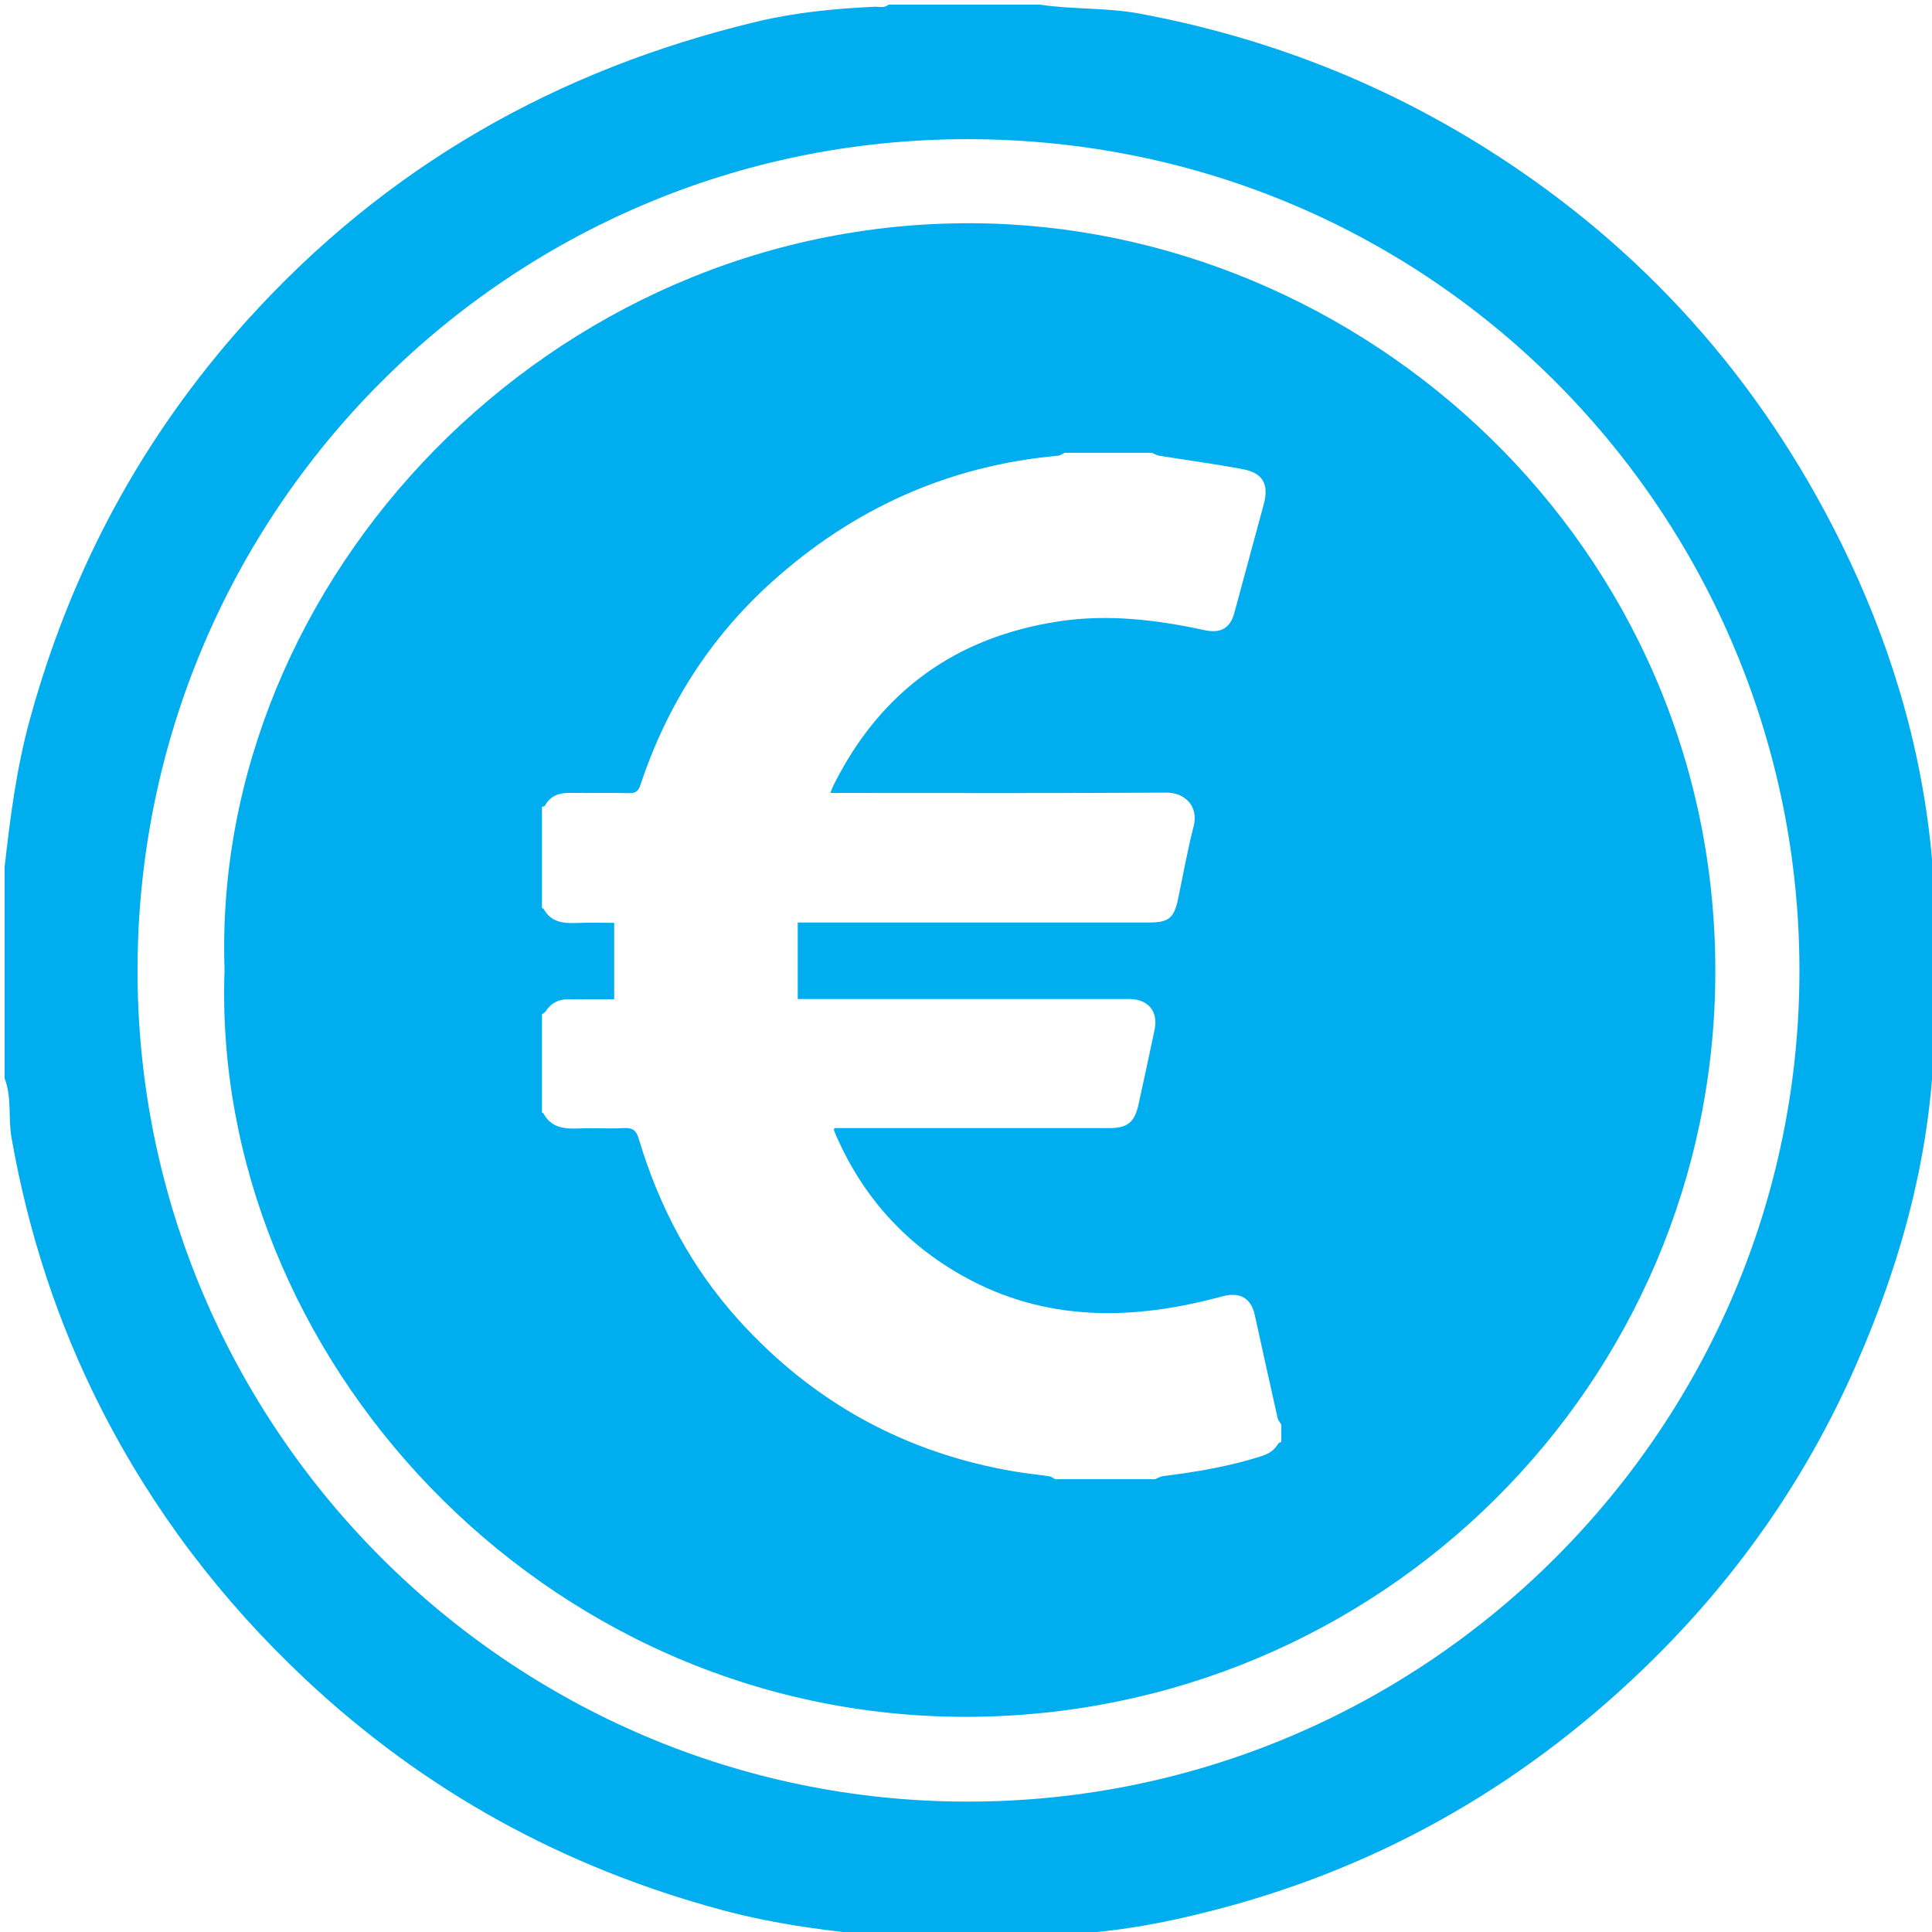 <?xml version="1.0" encoding="utf-8"?>
<!-- Generator: Adobe Illustrator 16.0.3, SVG Export Plug-In . SVG Version: 6.00 Build 0)  -->
<!DOCTYPE svg PUBLIC "-//W3C//DTD SVG 1.1//EN" "http://www.w3.org/Graphics/SVG/1.1/DTD/svg11.dtd">
<svg version="1.1" id="Layer_1" xmlns="http://www.w3.org/2000/svg" xmlns:xlink="http://www.w3.org/1999/xlink" x="0px" y="0px"
	 width="320px" height="320px" viewBox="0 0 320 320" enable-background="new 0 0 320 320" xml:space="preserve">
<g>
	<path fill="#00AEEF" d="M320.13,152.158c0.212,0.014,0.424,0.027,0.636,0.037c0,5.476,0,10.952,0,16.429
		c-0.208,0.024-0.417,0.038-0.627,0.039C320.137,163.161,320.133,157.659,320.13,152.158z"/>
	<path fill="#00AEEF" d="M150.766,320.766c2.857-1.435,5.714-0.912,8.571,0C156.48,320.766,153.623,320.766,150.766,320.766z"/>
	<path fill="#00AEEF" d="M161.479,320.766c2.621-0.896,5.238-1.475,7.857,0C166.718,320.766,164.1,320.766,161.479,320.766z"/>
	<path fill="#00AEEF" d="M319.868,140.847c-1.789-17.946-7.025-34.964-14.997-51.058c-13.387-27.025-32.783-48.785-58.334-64.955
		C228.738,13.57,209.461,6.115,188.766,2.257c-5.486-1.022-11.078-0.665-16.57-1.493c-8.334,0-16.667,0-25,0
		c-0.72,0.627-1.588,0.32-2.392,0.357c-6.532,0.305-13.013,0.926-19.398,2.452C92.219,11.503,63.888,27.61,40.92,53.065
		c-17.395,19.279-29.271,41.43-36.062,66.431c-2.153,7.927-3.184,16.006-4.091,24.125c0,11.667,0,23.333,0,35
		c1.226,3.169,0.564,6.553,1.138,9.814c2.757,15.688,7.633,30.695,14.842,44.861c8.582,16.864,19.877,31.717,33.717,44.727
		c19.832,18.645,42.856,31.256,69.082,38.326c9.093,2.449,18.327,3.604,27.649,4.414c1.19,0,2.38,0,3.571,0
		c2.857-0.604,5.714-0.604,8.571,0c0.714,0,1.431,0,2.144,0c2.621-0.58,5.237-0.58,7.856,0c0.952,0,1.905,0,2.856,0
		c0.277-0.234,0.592-0.363,0.966-0.361c9.694,0.041,19.108-1.709,28.462-4.153c27.938-7.306,52.014-21.394,72.422-41.632
		c14.039-13.926,25.199-29.979,33.212-48.159c8.243-18.707,13.329-38.089,13.146-58.664c0-4.948,0-9.901-0.001-14.858
		C320.53,148.891,320.267,144.848,319.868,140.847z M160.362,298.404c-75.811,0.041-137.688-61.947-137.583-137.829
		c0.104-75.817,61.387-137.56,137.505-137.524c77.674,0.038,137.709,62.958,137.76,137.615
		C298.096,236.475,236.277,298.364,160.362,298.404z"/>
</g>
<path fill="#00AEEF" d="M161.109,36.975C91.099,36.598,34.956,96.117,37.194,160.619C34.869,224.326,89.65,284.55,160.232,284.361
	c68.361-0.182,123.809-55.182,123.881-123.397C284.188,90.186,225.691,37.323,161.109,36.975z M212.23,238.799
	c-0.191,0.118-0.463,0.19-0.561,0.363c-0.635,1.114-1.6,1.664-2.811,2.049c-5.287,1.683-10.721,2.598-16.207,3.279
	c-0.463,0.058-0.9,0.335-1.348,0.51c-5.512,0-11.023,0-16.535,0c-0.322-0.164-0.627-0.425-0.965-0.477
	c-1.871-0.283-3.758-0.46-5.621-0.773c-18.178-3.056-33.468-11.433-45.822-25.095c-7.862-8.695-13.214-18.826-16.555-30.023
	c-0.426-1.428-1.021-1.863-2.473-1.784c-2.487,0.136-4.992-0.049-7.482,0.063c-2.403,0.107-4.563-0.127-5.854-2.515
	c-0.032-0.061-0.15-0.074-0.229-0.11c0-5.426,0-10.851,0-16.276c0.212-0.17,0.488-0.299,0.627-0.516
	c0.895-1.399,2.176-2.01,3.81-1.981c1.031,0.018,2.063,0.002,3.095,0.002c1.442,0,2.884,0,4.427,0c0-4.314,0-8.418,0-12.662
	c-2.053,0-4.065-0.066-6.071,0.018c-2.284,0.096-4.396-0.065-5.642-2.378c-0.025-0.048-0.161-0.035-0.245-0.051
	c0-5.598,0-11.195,0-16.793c0.173-0.07,0.437-0.091,0.504-0.217c0.921-1.71,2.428-2.135,4.237-2.107
	c3.226,0.05,6.454-0.032,9.679,0.04c1.078,0.024,1.535-0.311,1.882-1.352c4.337-13.035,11.454-24.307,21.669-33.531
	c13.519-12.207,29.301-19.361,47.508-21.002c0.369-0.033,0.715-0.313,1.07-0.479c4.824,0,9.646,0,14.469,0
	c0.402,0.163,0.793,0.411,1.211,0.479c4.625,0.749,9.273,1.363,13.875,2.235c3.313,0.629,4.33,2.521,3.459,5.753
	c-1.625,6.021-3.254,12.041-4.889,18.061c-0.684,2.522-2.299,3.417-4.873,2.857c-7.994-1.736-16.059-2.709-24.213-1.467
	c-16.996,2.589-29.442,11.545-37.195,26.938c-0.219,0.435-0.388,0.894-0.641,1.481c0.826,0,1.426,0,2.025,0
	c17.865,0,35.73,0.06,53.596-0.057c3.031-0.021,5.443,2.155,4.557,5.601c-1.016,3.954-1.73,7.986-2.566,11.986
	c-0.672,3.208-1.547,3.929-4.836,3.929c-18.814,0.001-37.627,0-56.438,0c-0.543,0-1.084,0-1.728,0c0,4.306,0,8.415,0,12.671
	c0.701,0,1.25,0,1.798,0c17.692,0,35.386-0.001,53.081,0c3.176,0,4.869,2.042,4.219,5.133c-0.867,4.126-1.76,8.246-2.662,12.365
	c-0.643,2.936-1.838,3.882-4.836,3.883c-14.68,0.001-29.361,0-44.04,0c-0.506,0-1.011,0-1.497,0
	c-0.033,0.202-0.08,0.297-0.055,0.365c0.134,0.362,0.277,0.722,0.434,1.075c4.4,9.927,11.29,17.623,20.748,22.96
	c13.807,7.79,28.309,7.482,43.072,3.485c2.908-0.788,4.801,0.168,5.449,3.114c1.246,5.671,2.492,11.343,3.768,17.008
	c0.088,0.394,0.408,0.735,0.621,1.102C212.23,236.904,212.23,237.852,212.23,238.799z"/>
</svg>
